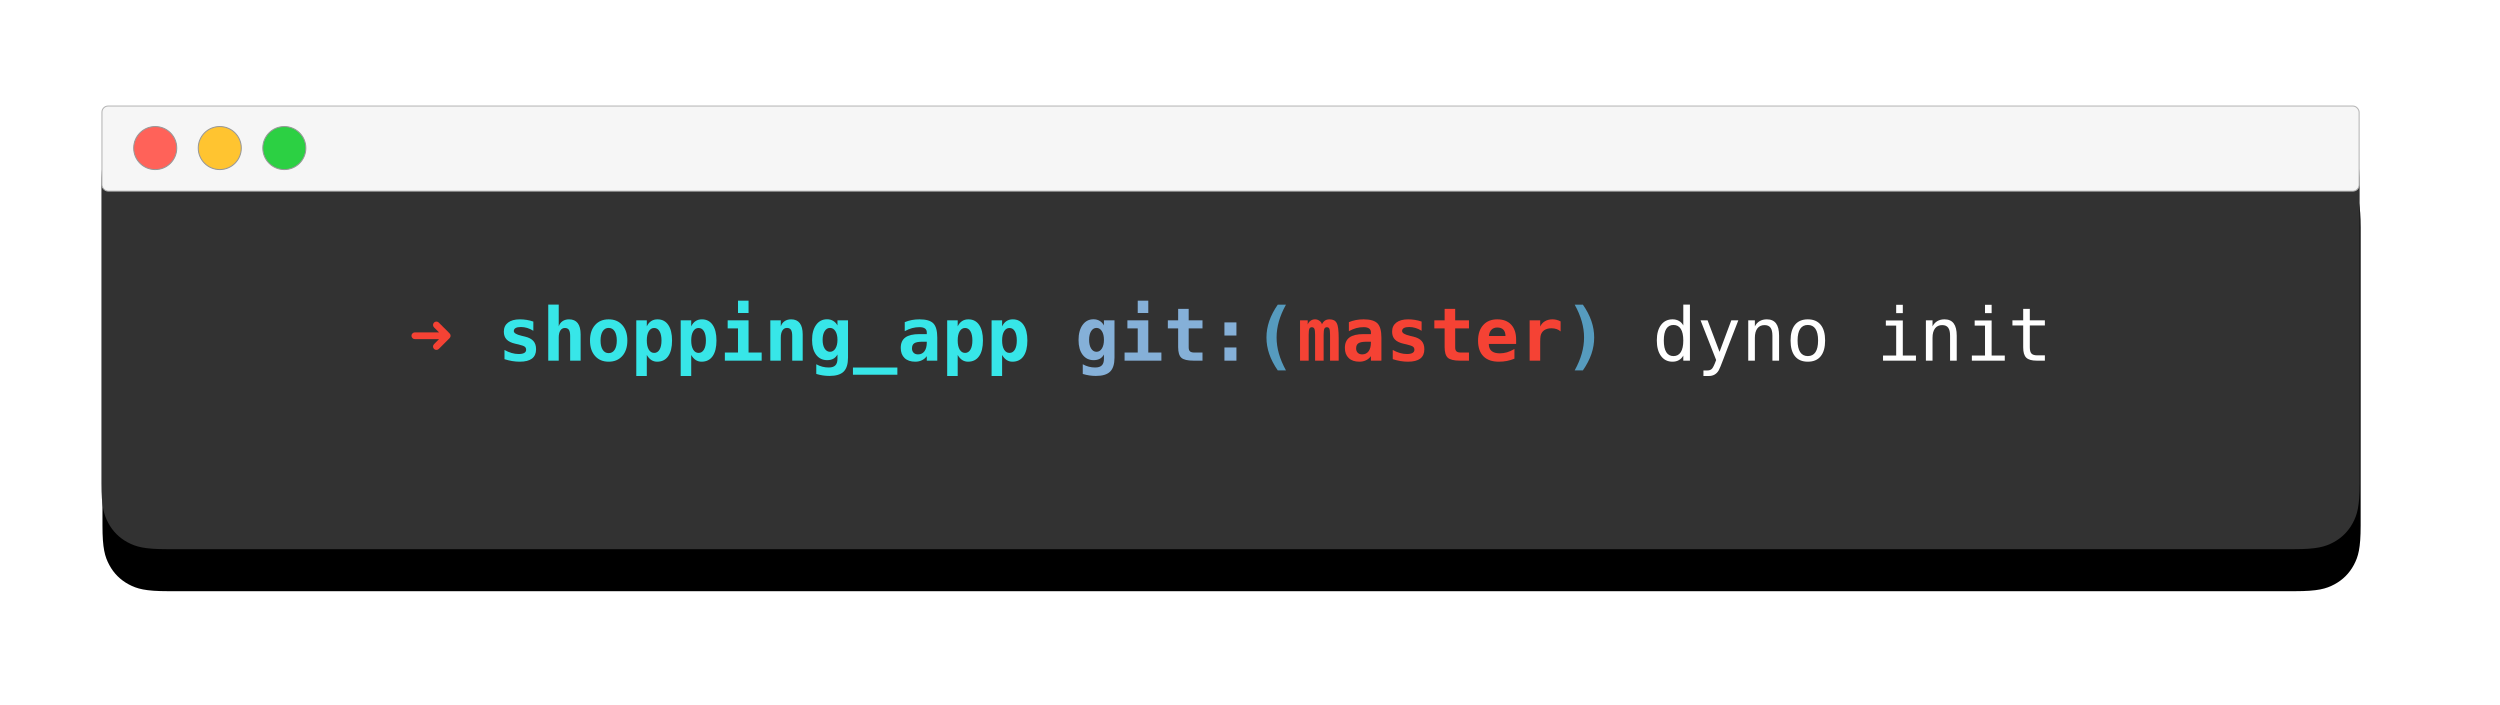 <?xml version="1.0" encoding="UTF-8"?>
<svg width="2440px" height="688px" viewBox="0 0 2440 688" version="1.1" xmlns="http://www.w3.org/2000/svg" xmlns:xlink="http://www.w3.org/1999/xlink">
    <title>Artboard</title>
    <defs>
        <path d="M163.097,117 L2238.903,117 C2261.191,117 2269.273,119.321 2277.421,123.678 C2285.569,128.036 2291.964,134.431 2296.322,142.579 C2300.679,150.727 2303,158.809 2303,181.097 L2303,471.903 C2303,494.191 2300.679,502.273 2296.322,510.421 C2291.964,518.569 2285.569,524.964 2277.421,529.322 C2269.273,533.679 2261.191,536 2238.903,536 L163.097,536 C140.809,536 132.727,533.679 124.579,529.322 C116.431,524.964 110.036,518.569 105.678,510.421 C101.321,502.273 99,494.191 99,471.903 L99,181.097 C99,158.809 101.321,150.727 105.678,142.579 C110.036,134.431 116.431,128.036 124.579,123.678 C132.727,119.321 140.809,117 163.097,117 Z" id="path-1"></path>
        <filter x="-5.7%" y="-20.3%" width="111.4%" height="160.1%" filterUnits="objectBoundingBox" id="filter-2">
            <feGaussianBlur stdDeviation="0" in="SourceGraphic"></feGaussianBlur>
        </filter>
        <filter x="-9.5%" y="-40.2%" width="119.0%" height="200.0%" filterUnits="objectBoundingBox" id="filter-3">
            <feMorphology radius="11" operator="dilate" in="SourceAlpha" result="shadowSpreadOuter1"></feMorphology>
            <feOffset dx="1" dy="41" in="shadowSpreadOuter1" result="shadowOffsetOuter1"></feOffset>
            <feGaussianBlur stdDeviation="52" in="shadowOffsetOuter1" result="shadowBlurOuter1"></feGaussianBlur>
            <feColorMatrix values="0 0 0 0 0   0 0 0 0 0   0 0 0 0 0  0 0 0 0.5 0" type="matrix" in="shadowBlurOuter1"></feColorMatrix>
        </filter>
    </defs>
    <g id="Artboard" stroke="none" stroke-width="1" fill="none" fill-rule="evenodd">
        <g id="Rectangle" filter="url(#filter-2)">
            <use fill="black" fill-opacity="1" filter="url(#filter-3)" xlink:href="#path-1"></use>
            <use fill="#323232" fill-rule="evenodd" xlink:href="#path-1"></use>
        </g>
        <g id="➜-shopping_app-git:(" transform="translate(401.602, 293.465)" fill-rule="nonzero">
            <path d="M24.311,48.059 C24.768,48.059 25.195,47.977 25.594,47.812 C26.016,47.625 26.367,47.391 26.648,47.109 L26.648,47.109 L37.195,36.562 C37.477,36.258 37.723,35.895 37.934,35.473 C38.098,35.098 38.18,34.688 38.18,34.242 C38.18,33.797 38.098,33.387 37.934,33.012 C37.77,32.613 37.523,32.25 37.195,31.922 L37.195,31.922 L26.648,21.375 C26.367,21.094 26.016,20.848 25.594,20.637 C25.195,20.473 24.768,20.391 24.311,20.391 C23.854,20.391 23.432,20.479 23.045,20.654 C22.658,20.83 22.312,21.07 22.008,21.375 C21.68,21.703 21.434,22.066 21.27,22.465 C21.105,22.84 21.023,23.25 21.023,23.695 C21.023,24.141 21.105,24.562 21.27,24.961 C21.457,25.383 21.703,25.746 22.008,26.051 L22.008,26.051 L26.895,30.938 L3.27,30.938 C2.824,30.938 2.408,31.025 2.021,31.201 C1.635,31.377 1.283,31.617 0.967,31.922 C0.65,32.227 0.398,32.59 0.211,33.012 C0.07,33.387 0,33.797 0,34.242 C0,34.688 0.07,35.098 0.211,35.473 C0.398,35.895 0.65,36.258 0.967,36.562 C1.283,36.867 1.635,37.102 2.021,37.266 C2.408,37.43 2.824,37.512 3.27,37.512 L3.27,37.512 L26.895,37.512 L22.008,42.434 C21.703,42.738 21.457,43.102 21.27,43.523 C21.105,43.898 21.023,44.32 21.023,44.789 C21.023,45.234 21.105,45.645 21.27,46.02 C21.434,46.395 21.68,46.758 22.008,47.109 C22.312,47.414 22.658,47.648 23.045,47.812 C23.432,47.977 23.854,48.059 24.311,48.059 Z" id="➜" fill="#F54234"></path>
            <path d="M105.609,59.555 C110.953,59.555 114.955,58.541 117.615,56.514 C120.275,54.486 121.605,51.445 121.605,47.391 C121.605,44.016 120.732,41.338 118.986,39.357 C117.24,37.377 114.492,35.941 110.742,35.051 L110.742,35.051 L107.789,34.348 L107.402,34.242 C102.387,33.07 99.879,31.547 99.879,29.672 C99.879,28.359 100.465,27.369 101.637,26.701 C102.809,26.033 104.543,25.699 106.84,25.699 C108.902,25.699 110.959,26.01 113.01,26.631 C115.061,27.252 117.035,28.172 118.934,29.391 L118.934,29.391 L118.934,20.391 C116.848,19.664 114.697,19.119 112.482,18.756 C110.268,18.393 108.047,18.211 105.82,18.211 C100.852,18.211 96.996,19.266 94.254,21.375 C91.512,23.484 90.141,26.438 90.141,30.234 C90.141,33.422 91.043,35.965 92.848,37.863 C94.652,39.762 97.523,41.156 101.461,42.047 L101.461,42.047 L104.309,42.68 C107.613,43.477 109.705,44.227 110.584,44.93 C111.463,45.633 111.902,46.641 111.902,47.953 C111.902,49.289 111.281,50.309 110.039,51.012 C108.797,51.715 106.969,52.066 104.555,52.066 C102.352,52.066 100.072,51.727 97.717,51.047 C95.361,50.367 93.047,49.383 90.773,48.094 L90.773,48.094 L90.773,57.094 C93.328,57.914 95.848,58.529 98.332,58.939 C100.816,59.35 103.242,59.555 105.609,59.555 Z M143.719,58.535 L143.719,36 C143.719,33.07 144.246,30.779 145.301,29.127 C146.355,27.475 147.82,26.648 149.695,26.648 C151.523,26.648 152.842,27.258 153.65,28.477 C154.459,29.695 154.863,31.723 154.863,34.559 L154.863,34.559 L154.863,58.535 L165.094,58.535 L165.094,32.977 C165.094,28.078 164.145,24.393 162.246,21.92 C160.348,19.447 157.535,18.211 153.809,18.211 C151.324,18.211 149.203,18.809 147.445,20.004 C145.688,21.199 144.445,22.887 143.719,25.066 L143.719,25.066 L143.719,3.832 L133.488,3.832 L133.488,58.535 L143.719,58.535 Z M192.445,59.555 C198.023,59.555 202.459,57.697 205.752,53.982 C209.045,50.268 210.691,45.234 210.691,38.883 C210.691,32.531 209.045,27.498 205.752,23.783 C202.459,20.068 198.023,18.211 192.445,18.211 C186.891,18.211 182.467,20.068 179.174,23.783 C175.881,27.498 174.234,32.531 174.234,38.883 C174.234,45.234 175.881,50.268 179.174,53.982 C182.467,57.697 186.891,59.555 192.445,59.555 Z M192.445,51.188 C189.984,51.188 188.051,50.104 186.645,47.936 C185.238,45.768 184.535,42.75 184.535,38.883 C184.535,35.016 185.238,31.998 186.645,29.83 C188.051,27.662 189.984,26.578 192.445,26.578 C194.93,26.578 196.875,27.662 198.281,29.83 C199.688,31.998 200.391,35.016 200.391,38.883 C200.391,42.75 199.688,45.768 198.281,47.936 C196.875,50.104 194.93,51.188 192.445,51.188 Z M229.676,73.512 L229.676,52.98 C230.941,55.184 232.412,56.83 234.088,57.92 C235.764,59.01 237.656,59.555 239.766,59.555 C244.43,59.555 248.021,57.773 250.541,54.211 C253.061,50.648 254.32,45.539 254.32,38.883 C254.32,32.32 253.078,27.234 250.594,23.625 C248.109,20.016 244.617,18.211 240.117,18.211 C237.75,18.211 235.688,18.785 233.93,19.934 C232.172,21.082 230.754,22.793 229.676,25.066 L229.676,25.066 L229.676,19.16 L219.41,19.16 L219.41,73.512 L229.676,73.512 Z M236.883,50.977 C234.656,50.977 232.898,49.898 231.609,47.742 C230.32,45.586 229.676,42.609 229.676,38.812 C229.676,35.016 230.32,32.039 231.609,29.883 C232.898,27.727 234.656,26.648 236.883,26.648 C239.109,26.648 240.855,27.727 242.121,29.883 C243.387,32.039 244.02,35.016 244.02,38.812 C244.02,42.609 243.387,45.586 242.121,47.742 C240.855,49.898 239.109,50.977 236.883,50.977 Z M273.023,73.512 L273.023,52.98 C274.289,55.184 275.76,56.83 277.436,57.92 C279.111,59.01 281.004,59.555 283.113,59.555 C287.777,59.555 291.369,57.773 293.889,54.211 C296.408,50.648 297.668,45.539 297.668,38.883 C297.668,32.32 296.426,27.234 293.941,23.625 C291.457,20.016 287.965,18.211 283.465,18.211 C281.098,18.211 279.035,18.785 277.277,19.934 C275.52,21.082 274.102,22.793 273.023,25.066 L273.023,25.066 L273.023,19.16 L262.758,19.16 L262.758,73.512 L273.023,73.512 Z M280.23,50.977 C278.004,50.977 276.246,49.898 274.957,47.742 C273.668,45.586 273.023,42.609 273.023,38.812 C273.023,35.016 273.668,32.039 274.957,29.883 C276.246,27.727 278.004,26.648 280.23,26.648 C282.457,26.648 284.203,27.727 285.469,29.883 C286.734,32.039 287.367,35.016 287.367,38.812 C287.367,42.609 286.734,45.586 285.469,47.742 C284.203,49.898 282.457,50.977 280.23,50.977 Z M328.992,12.023 L328.992,0 L318.691,0 L318.691,12.023 L328.992,12.023 Z M341.789,58.535 L341.789,50.625 L328.992,50.625 L328.992,19.16 L308.602,19.16 L308.602,27.07 L318.691,27.07 L318.691,50.625 L305.859,50.625 L305.859,58.535 L341.789,58.535 Z M360.457,58.535 L360.457,36 C360.457,33.047 360.99,30.738 362.057,29.074 C363.123,27.41 364.582,26.578 366.434,26.578 C368.262,26.578 369.58,27.193 370.389,28.424 C371.197,29.654 371.602,31.699 371.602,34.559 L371.602,34.559 L371.602,58.535 L381.832,58.535 L381.832,32.977 C381.832,28.078 380.883,24.393 378.984,21.92 C377.086,19.447 374.273,18.211 370.547,18.211 C368.062,18.211 365.941,18.809 364.184,20.004 C362.426,21.199 361.184,22.887 360.457,25.066 L360.457,25.066 L360.457,19.16 L350.227,19.16 L350.227,58.535 L360.457,58.535 Z M407.918,73.441 C414.316,73.441 418.939,72.041 421.787,69.24 C424.635,66.439 426.059,61.887 426.059,55.582 L426.059,55.582 L426.059,19.16 L415.758,19.16 L415.758,24.188 C414.75,22.266 413.367,20.777 411.609,19.723 C409.852,18.668 407.848,18.141 405.598,18.141 C401.145,18.141 397.594,19.969 394.945,23.625 C392.297,27.281 390.973,32.227 390.973,38.461 C390.973,44.484 392.297,49.254 394.945,52.77 C397.594,56.285 401.168,58.043 405.668,58.043 C408.059,58.043 410.086,57.586 411.75,56.672 C413.414,55.758 414.75,54.363 415.758,52.488 L415.758,52.488 L415.758,56.742 C415.758,59.648 415.066,61.787 413.684,63.158 C412.301,64.529 410.156,65.215 407.25,65.215 C405.117,65.215 403.043,64.957 401.027,64.441 C399.012,63.926 397.031,63.129 395.086,62.051 L395.086,62.051 L395.086,71.508 C397.266,72.164 399.41,72.65 401.52,72.967 C403.629,73.283 405.762,73.441 407.918,73.441 Z M408.48,49.887 C406.324,49.887 404.584,48.832 403.26,46.723 C401.936,44.613 401.273,41.777 401.273,38.215 C401.273,34.676 401.936,31.852 403.26,29.742 C404.584,27.633 406.324,26.578 408.48,26.578 C410.66,26.578 412.418,27.639 413.754,29.76 C415.09,31.881 415.758,34.699 415.758,38.215 C415.758,41.754 415.09,44.584 413.754,46.705 C412.418,48.826 410.66,49.887 408.48,49.887 Z M474.223,72.246 L474.223,65.215 L430.875,65.215 L430.875,72.246 L474.223,72.246 Z M491.73,59.555 C494.074,59.555 496.219,59.086 498.164,58.148 C500.109,57.211 501.703,55.875 502.945,54.141 L502.945,54.141 L502.945,58.535 L513.176,58.535 L513.176,36.07 C513.176,29.367 511.881,24.715 509.291,22.113 C506.701,19.512 502.207,18.211 495.809,18.211 C493.184,18.211 490.699,18.434 488.355,18.879 C486.012,19.324 483.703,20.016 481.43,20.953 L481.43,20.953 L481.43,29.742 C483.938,28.383 486.346,27.393 488.654,26.771 C490.963,26.15 493.348,25.84 495.809,25.84 C498.152,25.84 499.928,26.268 501.135,27.123 C502.342,27.979 502.945,29.238 502.945,30.902 L502.945,30.902 L502.945,32.625 L495.809,32.625 C489.574,32.625 484.969,33.721 481.992,35.912 C479.016,38.104 477.527,41.496 477.527,46.09 C477.527,50.332 478.775,53.637 481.271,56.004 C483.768,58.371 487.254,59.555 491.73,59.555 Z M494.367,52.418 C492.562,52.418 491.133,51.891 490.078,50.836 C489.023,49.781 488.496,48.363 488.496,46.582 C488.496,44.191 489.258,42.504 490.781,41.52 C492.305,40.535 494.988,40.043 498.832,40.043 L498.832,40.043 L502.945,40.043 L502.945,40.746 C502.945,44.426 502.195,47.291 500.695,49.342 C499.195,51.393 497.086,52.418 494.367,52.418 Z M533.109,73.512 L533.109,52.98 C534.375,55.184 535.846,56.83 537.521,57.92 C539.197,59.01 541.09,59.555 543.199,59.555 C547.863,59.555 551.455,57.773 553.975,54.211 C556.494,50.648 557.754,45.539 557.754,38.883 C557.754,32.32 556.512,27.234 554.027,23.625 C551.543,20.016 548.051,18.211 543.551,18.211 C541.184,18.211 539.121,18.785 537.363,19.934 C535.605,21.082 534.188,22.793 533.109,25.066 L533.109,25.066 L533.109,19.16 L522.844,19.16 L522.844,73.512 L533.109,73.512 Z M540.316,50.977 C538.09,50.977 536.332,49.898 535.043,47.742 C533.754,45.586 533.109,42.609 533.109,38.812 C533.109,35.016 533.754,32.039 535.043,29.883 C536.332,27.727 538.09,26.648 540.316,26.648 C542.543,26.648 544.289,27.727 545.555,29.883 C546.82,32.039 547.453,35.016 547.453,38.812 C547.453,42.609 546.82,45.586 545.555,47.742 C544.289,49.898 542.543,50.977 540.316,50.977 Z M576.457,73.512 L576.457,52.98 C577.723,55.184 579.193,56.83 580.869,57.92 C582.545,59.01 584.438,59.555 586.547,59.555 C591.211,59.555 594.803,57.773 597.322,54.211 C599.842,50.648 601.102,45.539 601.102,38.883 C601.102,32.32 599.859,27.234 597.375,23.625 C594.891,20.016 591.398,18.211 586.898,18.211 C584.531,18.211 582.469,18.785 580.711,19.934 C578.953,21.082 577.535,22.793 576.457,25.066 L576.457,25.066 L576.457,19.16 L566.191,19.16 L566.191,73.512 L576.457,73.512 Z M583.664,50.977 C581.438,50.977 579.68,49.898 578.391,47.742 C577.102,45.586 576.457,42.609 576.457,38.812 C576.457,35.016 577.102,32.039 578.391,29.883 C579.68,27.727 581.438,26.648 583.664,26.648 C585.891,26.648 587.637,27.727 588.902,29.883 C590.168,32.039 590.801,35.016 590.801,38.812 C590.801,42.609 590.168,45.586 588.902,47.742 C587.637,49.898 585.891,50.977 583.664,50.977 Z" id="shopping_app" fill="#37E6E8"></path>
            <path d="M668.004,73.441 C674.402,73.441 679.025,72.041 681.873,69.24 C684.721,66.439 686.145,61.887 686.145,55.582 L686.145,55.582 L686.145,19.16 L675.844,19.16 L675.844,24.188 C674.836,22.266 673.453,20.777 671.695,19.723 C669.938,18.668 667.934,18.141 665.684,18.141 C661.23,18.141 657.68,19.969 655.031,23.625 C652.383,27.281 651.059,32.227 651.059,38.461 C651.059,44.484 652.383,49.254 655.031,52.77 C657.68,56.285 661.254,58.043 665.754,58.043 C668.145,58.043 670.172,57.586 671.836,56.672 C673.5,55.758 674.836,54.363 675.844,52.488 L675.844,52.488 L675.844,56.742 C675.844,59.648 675.152,61.787 673.77,63.158 C672.387,64.529 670.242,65.215 667.336,65.215 C665.203,65.215 663.129,64.957 661.113,64.441 C659.098,63.926 657.117,63.129 655.172,62.051 L655.172,62.051 L655.172,71.508 C657.352,72.164 659.496,72.65 661.605,72.967 C663.715,73.283 665.848,73.441 668.004,73.441 Z M668.566,49.887 C666.41,49.887 664.67,48.832 663.346,46.723 C662.021,44.613 661.359,41.777 661.359,38.215 C661.359,34.676 662.021,31.852 663.346,29.742 C664.67,27.633 666.41,26.578 668.566,26.578 C670.746,26.578 672.504,27.639 673.84,29.76 C675.176,31.881 675.844,34.699 675.844,38.215 C675.844,41.754 675.176,44.584 673.84,46.705 C672.504,48.826 670.746,49.887 668.566,49.887 Z M719.121,12.023 L719.121,0 L708.82,0 L708.82,12.023 L719.121,12.023 Z M731.918,58.535 L731.918,50.625 L719.121,50.625 L719.121,19.16 L698.73,19.16 L698.73,27.07 L708.82,27.07 L708.82,50.625 L695.988,50.625 L695.988,58.535 L731.918,58.535 Z M772.031,58.535 L772.031,50.625 L764.121,50.625 C762.129,50.625 760.705,50.244 759.85,49.482 C758.994,48.721 758.566,47.461 758.566,45.703 L758.566,45.703 L758.566,27.07 L772.031,27.07 L772.031,19.16 L758.566,19.16 L758.566,7.98 L748.266,7.98 L748.266,19.16 L738.211,19.16 L738.211,27.07 L748.266,27.07 L748.266,45.211 C748.266,50.32 749.309,53.818 751.395,55.705 C753.48,57.592 757.477,58.535 763.383,58.535 L763.383,58.535 L772.031,58.535 Z M805.148,33.996 L805.148,21.164 L793.441,21.164 L793.441,33.996 L805.148,33.996 Z M805.148,58.535 L805.148,45.633 L793.441,45.633 L793.441,58.535 L805.148,58.535 Z" id="git:" fill="#85B0D8"></path>
            <path d="M853.488,68.027 C850.395,62.402 848.098,56.947 846.598,51.662 C845.098,46.377 844.348,41.133 844.348,35.93 C844.348,30.68 845.098,25.43 846.598,20.18 C848.098,14.93 850.395,9.504 853.488,3.902 L853.488,3.902 L845.473,3.902 C841.77,9.246 839.01,14.561 837.193,19.846 C835.377,25.131 834.469,30.492 834.469,35.93 C834.469,41.391 835.371,46.752 837.176,52.014 C838.98,57.275 841.746,62.613 845.473,68.027 L845.473,68.027 L853.488,68.027 Z" id="(" fill="#569BBE"></path>
            <path d="M875.672,58.535 L875.672,33.258 C875.672,30.328 875.895,28.371 876.34,27.387 C876.785,26.402 877.594,25.91 878.766,25.91 C879.938,25.91 880.758,26.414 881.227,27.422 C881.695,28.43 881.93,30.375 881.93,33.258 L881.93,33.258 L881.93,58.535 L890.262,58.535 L890.262,33.258 C890.262,30.375 890.496,28.43 890.965,27.422 C891.434,26.414 892.254,25.91 893.426,25.91 C894.598,25.91 895.406,26.402 895.852,27.387 C896.297,28.371 896.52,30.328 896.52,33.258 L896.52,33.258 L896.52,58.535 L904.957,58.535 L904.957,36.352 C904.957,28.945 904.307,24.07 903.006,21.727 C901.705,19.383 899.355,18.211 895.957,18.211 C894.223,18.211 892.758,18.609 891.562,19.406 C890.367,20.203 889.383,21.434 888.609,23.098 C888.328,21.738 887.531,20.584 886.219,19.635 C884.906,18.686 883.453,18.211 881.859,18.211 C880.266,18.211 878.824,18.662 877.535,19.564 C876.246,20.467 875.309,21.691 874.723,23.238 L874.723,23.238 L874.723,19.16 L867.234,19.16 L867.234,58.535 L875.672,58.535 Z M925.207,59.555 C927.551,59.555 929.695,59.086 931.641,58.148 C933.586,57.211 935.18,55.875 936.422,54.141 L936.422,54.141 L936.422,58.535 L946.652,58.535 L946.652,36.07 C946.652,29.367 945.357,24.715 942.768,22.113 C940.178,19.512 935.684,18.211 929.285,18.211 C926.66,18.211 924.176,18.434 921.832,18.879 C919.488,19.324 917.18,20.016 914.906,20.953 L914.906,20.953 L914.906,29.742 C917.414,28.383 919.822,27.393 922.131,26.771 C924.439,26.15 926.824,25.84 929.285,25.84 C931.629,25.84 933.404,26.268 934.611,27.123 C935.818,27.979 936.422,29.238 936.422,30.902 L936.422,30.902 L936.422,32.625 L929.285,32.625 C923.051,32.625 918.445,33.721 915.469,35.912 C912.492,38.104 911.004,41.496 911.004,46.09 C911.004,50.332 912.252,53.637 914.748,56.004 C917.244,58.371 920.73,59.555 925.207,59.555 Z M927.844,52.418 C926.039,52.418 924.609,51.891 923.555,50.836 C922.5,49.781 921.973,48.363 921.973,46.582 C921.973,44.191 922.734,42.504 924.258,41.52 C925.781,40.535 928.465,40.043 932.309,40.043 L932.309,40.043 L936.422,40.043 L936.422,40.746 C936.422,44.426 935.672,47.291 934.172,49.342 C932.672,51.393 930.562,52.418 927.844,52.418 Z M972.562,59.555 C977.906,59.555 981.908,58.541 984.568,56.514 C987.229,54.486 988.559,51.445 988.559,47.391 C988.559,44.016 987.686,41.338 985.939,39.357 C984.193,37.377 981.445,35.941 977.695,35.051 L977.695,35.051 L974.742,34.348 L974.355,34.242 C969.34,33.07 966.832,31.547 966.832,29.672 C966.832,28.359 967.418,27.369 968.59,26.701 C969.762,26.033 971.496,25.699 973.793,25.699 C975.855,25.699 977.912,26.01 979.963,26.631 C982.014,27.252 983.988,28.172 985.887,29.391 L985.887,29.391 L985.887,20.391 C983.801,19.664 981.65,19.119 979.436,18.756 C977.221,18.393 975,18.211 972.773,18.211 C967.805,18.211 963.949,19.266 961.207,21.375 C958.465,23.484 957.094,26.438 957.094,30.234 C957.094,33.422 957.996,35.965 959.801,37.863 C961.605,39.762 964.477,41.156 968.414,42.047 L968.414,42.047 L971.262,42.68 C974.566,43.477 976.658,44.227 977.537,44.93 C978.416,45.633 978.855,46.641 978.855,47.953 C978.855,49.289 978.234,50.309 976.992,51.012 C975.75,51.715 973.922,52.066 971.508,52.066 C969.305,52.066 967.025,51.727 964.67,51.047 C962.314,50.367 960,49.383 957.727,48.094 L957.727,48.094 L957.727,57.094 C960.281,57.914 962.801,58.529 965.285,58.939 C967.77,59.35 970.195,59.555 972.562,59.555 Z M1032.117,58.535 L1032.117,50.625 L1024.207,50.625 C1022.215,50.625 1020.791,50.244 1019.936,49.482 C1019.08,48.721 1018.652,47.461 1018.652,45.703 L1018.652,45.703 L1018.652,27.07 L1032.117,27.07 L1032.117,19.16 L1018.652,19.16 L1018.652,7.98 L1008.352,7.98 L1008.352,19.16 L998.297,19.16 L998.297,27.07 L1008.352,27.07 L1008.352,45.211 C1008.352,50.32 1009.395,53.818 1011.48,55.705 C1013.566,57.592 1017.562,58.535 1023.469,58.535 L1023.469,58.535 L1032.117,58.535 Z M1061.297,59.555 C1064.062,59.555 1066.688,59.309 1069.172,58.816 C1071.656,58.324 1074.094,57.586 1076.484,56.602 L1076.484,56.602 L1076.484,47.145 C1073.977,48.621 1071.574,49.699 1069.277,50.379 C1066.98,51.059 1064.648,51.398 1062.281,51.398 C1058.695,51.398 1056,50.637 1054.195,49.113 C1052.391,47.59 1051.477,45.281 1051.453,42.188 L1051.453,42.188 L1078.137,42.188 L1078.137,38.004 C1078.137,31.723 1076.525,26.854 1073.303,23.396 C1070.08,19.939 1065.551,18.211 1059.715,18.211 C1053.926,18.211 1049.355,20.074 1046.004,23.801 C1042.652,27.527 1040.977,32.602 1040.977,39.023 C1040.977,45.656 1042.717,50.736 1046.197,54.264 C1049.678,57.791 1054.711,59.555 1061.297,59.555 Z M1051.559,34.488 C1051.816,31.84 1052.648,29.795 1054.055,28.354 C1055.461,26.912 1057.348,26.191 1059.715,26.191 C1062.34,26.191 1064.326,26.889 1065.674,28.283 C1067.021,29.678 1067.719,31.734 1067.766,34.453 L1067.766,34.453 L1051.559,34.488 Z M1101.621,58.535 L1101.621,40.395 C1101.621,37.816 1101.732,35.895 1101.955,34.629 C1102.178,33.363 1102.57,32.285 1103.133,31.395 C1104.023,29.941 1105.283,28.834 1106.912,28.072 C1108.541,27.311 1110.445,26.93 1112.625,26.93 C1114.43,26.93 1116.088,27.188 1117.6,27.703 C1119.111,28.219 1120.43,28.992 1121.555,30.023 L1121.555,30.023 L1121.555,20.215 C1120.336,19.559 1119.053,19.061 1117.705,18.721 C1116.357,18.381 1114.98,18.211 1113.574,18.211 C1110.785,18.211 1108.348,18.826 1106.262,20.057 C1104.176,21.287 1102.629,23.027 1101.621,25.277 L1101.621,25.277 L1101.621,19.16 L1091.32,19.16 L1091.32,58.535 L1101.621,58.535 Z" id="master" fill="#F54234"></path>
            <path d="M1143.316,68.027 C1147.043,62.613 1149.809,57.275 1151.613,52.014 C1153.418,46.752 1154.32,41.391 1154.32,35.93 C1154.32,30.492 1153.412,25.131 1151.596,19.846 C1149.779,14.561 1147.02,9.246 1143.316,3.902 L1143.316,3.902 L1135.301,3.902 C1138.395,9.504 1140.691,14.93 1142.191,20.18 C1143.691,25.43 1144.441,30.68 1144.441,35.93 C1144.441,41.133 1143.691,46.377 1142.191,51.662 C1140.691,56.947 1138.395,62.402 1135.301,68.027 L1135.301,68.027 L1143.316,68.027 Z" id=")" fill="#569BBE"></path>
            <path d="M1230.785,59.555 C1233.129,59.555 1235.197,59.045 1236.99,58.025 C1238.783,57.006 1240.219,55.523 1241.297,53.578 L1241.297,53.578 L1241.297,58.535 L1247.766,58.535 L1247.766,3.832 L1241.297,3.832 L1241.297,24.188 C1240.266,22.242 1238.848,20.76 1237.043,19.74 C1235.238,18.721 1233.152,18.211 1230.785,18.211 C1226.051,18.211 1222.312,20.033 1219.57,23.678 C1216.828,27.322 1215.457,32.344 1215.457,38.742 C1215.457,45.234 1216.822,50.326 1219.553,54.018 C1222.283,57.709 1226.027,59.555 1230.785,59.555 Z M1231.734,54.07 C1228.617,54.07 1226.262,52.793 1224.668,50.238 C1223.074,47.684 1222.277,43.898 1222.277,38.883 C1222.277,33.867 1223.074,30.082 1224.668,27.527 C1226.262,24.973 1228.617,23.695 1231.734,23.695 C1234.852,23.695 1237.225,24.979 1238.854,27.545 C1240.482,30.111 1241.297,33.891 1241.297,38.883 C1241.297,43.852 1240.482,47.625 1238.854,50.203 C1237.225,52.781 1234.852,54.07 1231.734,54.07 Z M1266.152,73.512 C1268.309,73.512 1270.195,73.055 1271.812,72.141 C1273.43,71.227 1274.777,69.855 1275.855,68.027 C1276.652,66.668 1278.211,62.895 1280.531,56.707 C1282.195,52.23 1283.566,48.621 1284.645,45.879 L1284.645,45.879 L1295.016,19.16 L1288.16,19.16 L1276.664,49.957 L1264.992,19.16 L1258.137,19.16 L1273.359,57.902 C1271.695,62.496 1270.324,65.344 1269.246,66.445 C1268.168,67.547 1266.68,68.098 1264.781,68.098 L1264.781,68.098 L1260.949,68.098 L1260.949,73.512 L1266.152,73.512 Z M1311.152,58.535 L1311.152,36.281 C1311.152,32.273 1311.967,29.197 1313.596,27.053 C1315.225,24.908 1317.551,23.836 1320.574,23.836 C1323.223,23.836 1325.168,24.668 1326.41,26.332 C1327.652,27.996 1328.273,30.598 1328.273,34.137 L1328.273,34.137 L1328.273,58.535 L1334.777,58.535 L1334.777,34.137 C1334.777,28.793 1333.787,24.803 1331.807,22.166 C1329.826,19.529 1326.832,18.211 1322.824,18.211 C1320.129,18.211 1317.797,18.791 1315.828,19.951 C1313.859,21.111 1312.301,22.816 1311.152,25.066 L1311.152,25.066 L1311.152,19.16 L1304.684,19.16 L1304.684,58.535 L1311.152,58.535 Z M1362.832,59.555 C1368.316,59.555 1372.5,57.791 1375.383,54.264 C1378.266,50.736 1379.707,45.609 1379.707,38.883 C1379.707,32.18 1378.26,27.059 1375.365,23.52 C1372.471,19.98 1368.293,18.211 1362.832,18.211 C1357.371,18.211 1353.199,19.98 1350.316,23.52 C1347.434,27.059 1345.992,32.18 1345.992,38.883 C1345.992,45.609 1347.434,50.736 1350.316,54.264 C1353.199,57.791 1357.371,59.555 1362.832,59.555 Z M1362.832,54.07 C1359.551,54.07 1357.066,52.787 1355.379,50.221 C1353.691,47.654 1352.848,43.875 1352.848,38.883 C1352.848,33.867 1353.691,30.082 1355.379,27.527 C1357.066,24.973 1359.551,23.695 1362.832,23.695 C1366.137,23.695 1368.633,24.973 1370.32,27.527 C1372.008,30.082 1372.852,33.867 1372.852,38.883 C1372.852,43.875 1372.008,47.654 1370.32,50.221 C1368.633,52.787 1366.137,54.07 1362.832,54.07 Z M1455.539,12.164 L1455.539,4.008 L1449.07,4.008 L1449.07,12.164 L1455.539,12.164 Z M1468.371,58.535 L1468.371,53.508 L1455.539,53.508 L1455.539,19.301 L1438.98,19.301 L1438.98,24.328 L1449.07,24.328 L1449.07,53.508 L1436.238,53.508 L1436.238,58.535 L1468.371,58.535 Z M1484.543,58.535 L1484.543,36.281 C1484.543,32.273 1485.357,29.197 1486.986,27.053 C1488.615,24.908 1490.941,23.836 1493.965,23.836 C1496.613,23.836 1498.559,24.668 1499.801,26.332 C1501.043,27.996 1501.664,30.598 1501.664,34.137 L1501.664,34.137 L1501.664,58.535 L1508.168,58.535 L1508.168,34.137 C1508.168,28.793 1507.178,24.803 1505.197,22.166 C1503.217,19.529 1500.223,18.211 1496.215,18.211 C1493.52,18.211 1491.188,18.791 1489.219,19.951 C1487.25,21.111 1485.691,22.816 1484.543,25.066 L1484.543,25.066 L1484.543,19.16 L1478.074,19.16 L1478.074,58.535 L1484.543,58.535 Z M1542.234,12.164 L1542.234,4.008 L1535.766,4.008 L1535.766,12.164 L1542.234,12.164 Z M1555.066,58.535 L1555.066,53.508 L1542.234,53.508 L1542.234,19.301 L1525.676,19.301 L1525.676,24.328 L1535.766,24.328 L1535.766,53.508 L1522.934,53.508 L1522.934,58.535 L1555.066,58.535 Z M1594.195,58.535 L1594.195,53.367 L1586.918,53.367 C1584.176,53.367 1582.254,52.793 1581.152,51.645 C1580.051,50.496 1579.5,48.469 1579.5,45.562 L1579.5,45.562 L1579.5,24.188 L1594.195,24.188 L1594.195,19.16 L1579.5,19.16 L1579.5,7.98 L1573.031,7.98 L1573.031,19.16 L1562.52,19.16 L1562.52,24.188 L1573.031,24.188 L1573.031,45.562 C1573.031,50.32 1574.027,53.672 1576.02,55.617 C1578.012,57.562 1581.434,58.535 1586.285,58.535 L1586.285,58.535 L1594.195,58.535 Z" id="dynoinit" fill="#FFFFFF"></path>
        </g>
        <rect id="Rectangle" stroke="#B3B3B3" fill="#F6F6F6" x="99.5" y="103.5" width="2203" height="83" rx="6"></rect>
        <circle id="Oval" stroke="#979797" fill="#FF6259" cx="151.5" cy="144.5" r="21"></circle>
        <circle id="Oval" stroke="#979797" fill="#FFC430" cx="214.5" cy="144.5" r="21"></circle>
        <circle id="Oval" stroke="#979797" fill="#2CD043" cx="277.5" cy="144.5" r="21"></circle>
    </g>
</svg>